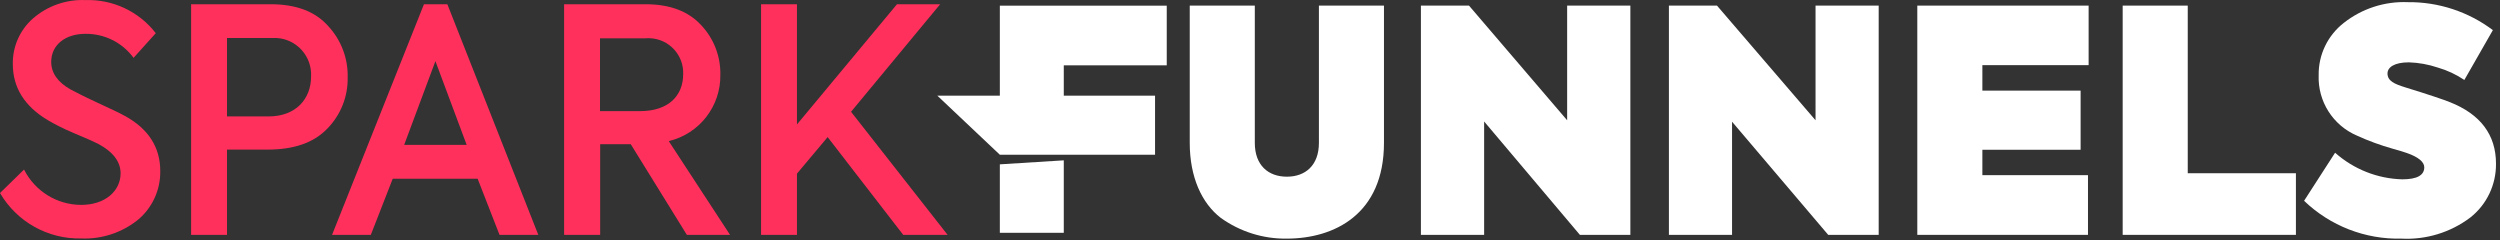 <svg width="312" height="30" viewBox="0 0 312 30" fill="none" xmlns="http://www.w3.org/2000/svg">
<rect x="0" y="0" width="312" height="30" fill="#333333" stroke="none"/>
<g clip-path="url(#clip0)">
<path d="M124.78 20.51V29.05H132.76V20.01L124.78 20.51Z" fill="white"/>
<path d="M145.61 8.15V0.71H124.78V11.94H116.98L124.78 19.31H132.76H144.15V11.95V11.94H132.76V8.15H145.61Z" fill="white"/>
<path d="M152.35 27.19C149.99 25.37 148.48 22.12 148.48 17.83V0.7H156.6V17.83C156.6 20.65 158.3 22.05 160.6 22.05C162.9 22.05 164.6 20.65 164.6 17.83V0.7H172.72V17.83C172.72 26.72 166.54 29.78 160.58 29.78C157.63 29.82 154.75 28.91 152.35 27.19Z" fill="white"/>
<path d="M195.58 0.7H203.47V29.31H197.17L185.22 15.16V29.31H177.33V0.7H183.33L195.58 15.01V0.7Z" fill="white"/>
<path d="M226.58 0.7H234.46V29.31H228.16L216.16 15.19V29.31H208.28V0.7H214.28L226.58 15.01V0.7Z" fill="white"/>
<path d="M239.28 29.31V0.7H260.66V8.13H247.4V11.31H259.66V18.69H247.4V21.86H260.58V29.31H239.28Z" fill="white"/>
<path d="M264.91 29.31V0.7H273.03V21.62H286.53V29.31H264.91Z" fill="white"/>
<path d="M287.55 25.06L291.42 19.06C293.74 21.12 296.71 22.3 299.81 22.38C301.63 22.38 302.55 21.88 302.55 20.88C302.55 20.22 301.82 19.6 300.39 19.1C300.04 18.98 299.46 18.79 298.61 18.56C297.09 18.13 295.6 17.59 294.16 16.93C291.15 15.65 289.25 12.65 289.37 9.39C289.33 6.84 290.49 4.43 292.5 2.86C294.77 1.07 297.61 0.15 300.5 0.27C304.32 0.23 308.06 1.46 311.11 3.76L307.55 9.98C306.53 9.29 305.41 8.77 304.23 8.43C303.07 8.04 301.86 7.82 300.63 7.78C298.81 7.78 297.96 8.4 297.96 9.17C297.96 10.1 298.81 10.48 300.2 10.91C303.1 11.8 304.92 12.42 305.7 12.73C309.56 14.24 311.5 16.83 311.5 20.42C311.53 23.04 310.35 25.53 308.29 27.15C305.82 29.01 302.78 29.94 299.7 29.78C295.18 29.89 290.81 28.19 287.55 25.06Z" fill="white"/>
<path d="M0 24.09L3 21.16C4.36 23.86 7.12 25.57 10.14 25.57C13.14 25.57 15.05 23.82 15.05 21.63C15.05 20.19 14.12 18.94 12.21 17.93C11.74 17.69 10.76 17.26 9.28 16.64C7.8 16.02 6.71 15.43 5.97 15C3.04 13.25 1.6 10.91 1.6 8C1.56 5.82 2.48 3.74 4.11 2.31C5.92 0.73 8.27 -0.09 10.67 0.01C14.09 -0.1 17.35 1.44 19.44 4.14L16.67 7.22C15.27 5.31 13.04 4.2 10.67 4.22C8.18 4.22 6.39 5.58 6.39 7.73C6.39 9.09 7.2 10.26 8.8 11.16C9.31 11.43 10.36 11.98 12.04 12.76C13.72 13.54 14.89 14.08 15.59 14.47C18.51 16.07 20 18.37 20 21.34C20.04 23.68 19.02 25.92 17.23 27.42C15.23 29.03 12.7 29.87 10.13 29.76C5.97 29.85 2.1 27.68 0 24.09Z" fill="#FF305C"/>
<path d="M33.79 0.53C36.95 0.53 39.33 1.43 40.93 3.22C42.56 4.96 43.45 7.27 43.39 9.66C43.44 12.04 42.52 14.35 40.85 16.05C39.17 17.81 36.68 18.67 33.4 18.67H28.33V29.31H23.85V0.53H33.79ZM33.52 14.53C36.99 14.53 38.82 12.27 38.82 9.58C38.97 7.05 37.04 4.89 34.52 4.74C34.35 4.73 34.17 4.73 33.99 4.74H28.33V14.53H33.52Z" fill="#FF305C"/>
<path d="M62.34 29.31L59.61 22.31H49.01L46.28 29.31H41.44L52.91 0.53H55.83L67.18 29.31H62.34ZM54.34 7.63L50.44 18.08H58.24L54.34 7.63Z" fill="#FF305C"/>
<path d="M85.72 29.31L78.72 18H74.9V29.31H70.4V0.53H80.58C83.58 0.53 85.88 1.39 87.48 3.11C89.07 4.78 89.94 7.01 89.9 9.31C89.97 13.25 87.29 16.7 83.46 17.61L91.11 29.31H85.72ZM74.88 4.78V13.87H79.88C83.5 13.87 85.26 11.87 85.26 9.27C85.36 6.88 83.5 4.87 81.11 4.77C80.93 4.76 80.76 4.77 80.58 4.78H74.88Z" fill="#FF305C"/>
<path d="M112.72 29.31L103.29 17.11L99.46 21.67V29.31H94.98V0.53H99.46V15.53L111.94 0.53H117.33L106.21 13.95L118.26 29.31H112.72Z" fill="#FF305C"/>
</g>
<defs>
<clipPath id="clip0">
<rect width="311.5" height="29.8" fill="white"/>
</clipPath>
</defs>
</svg>
